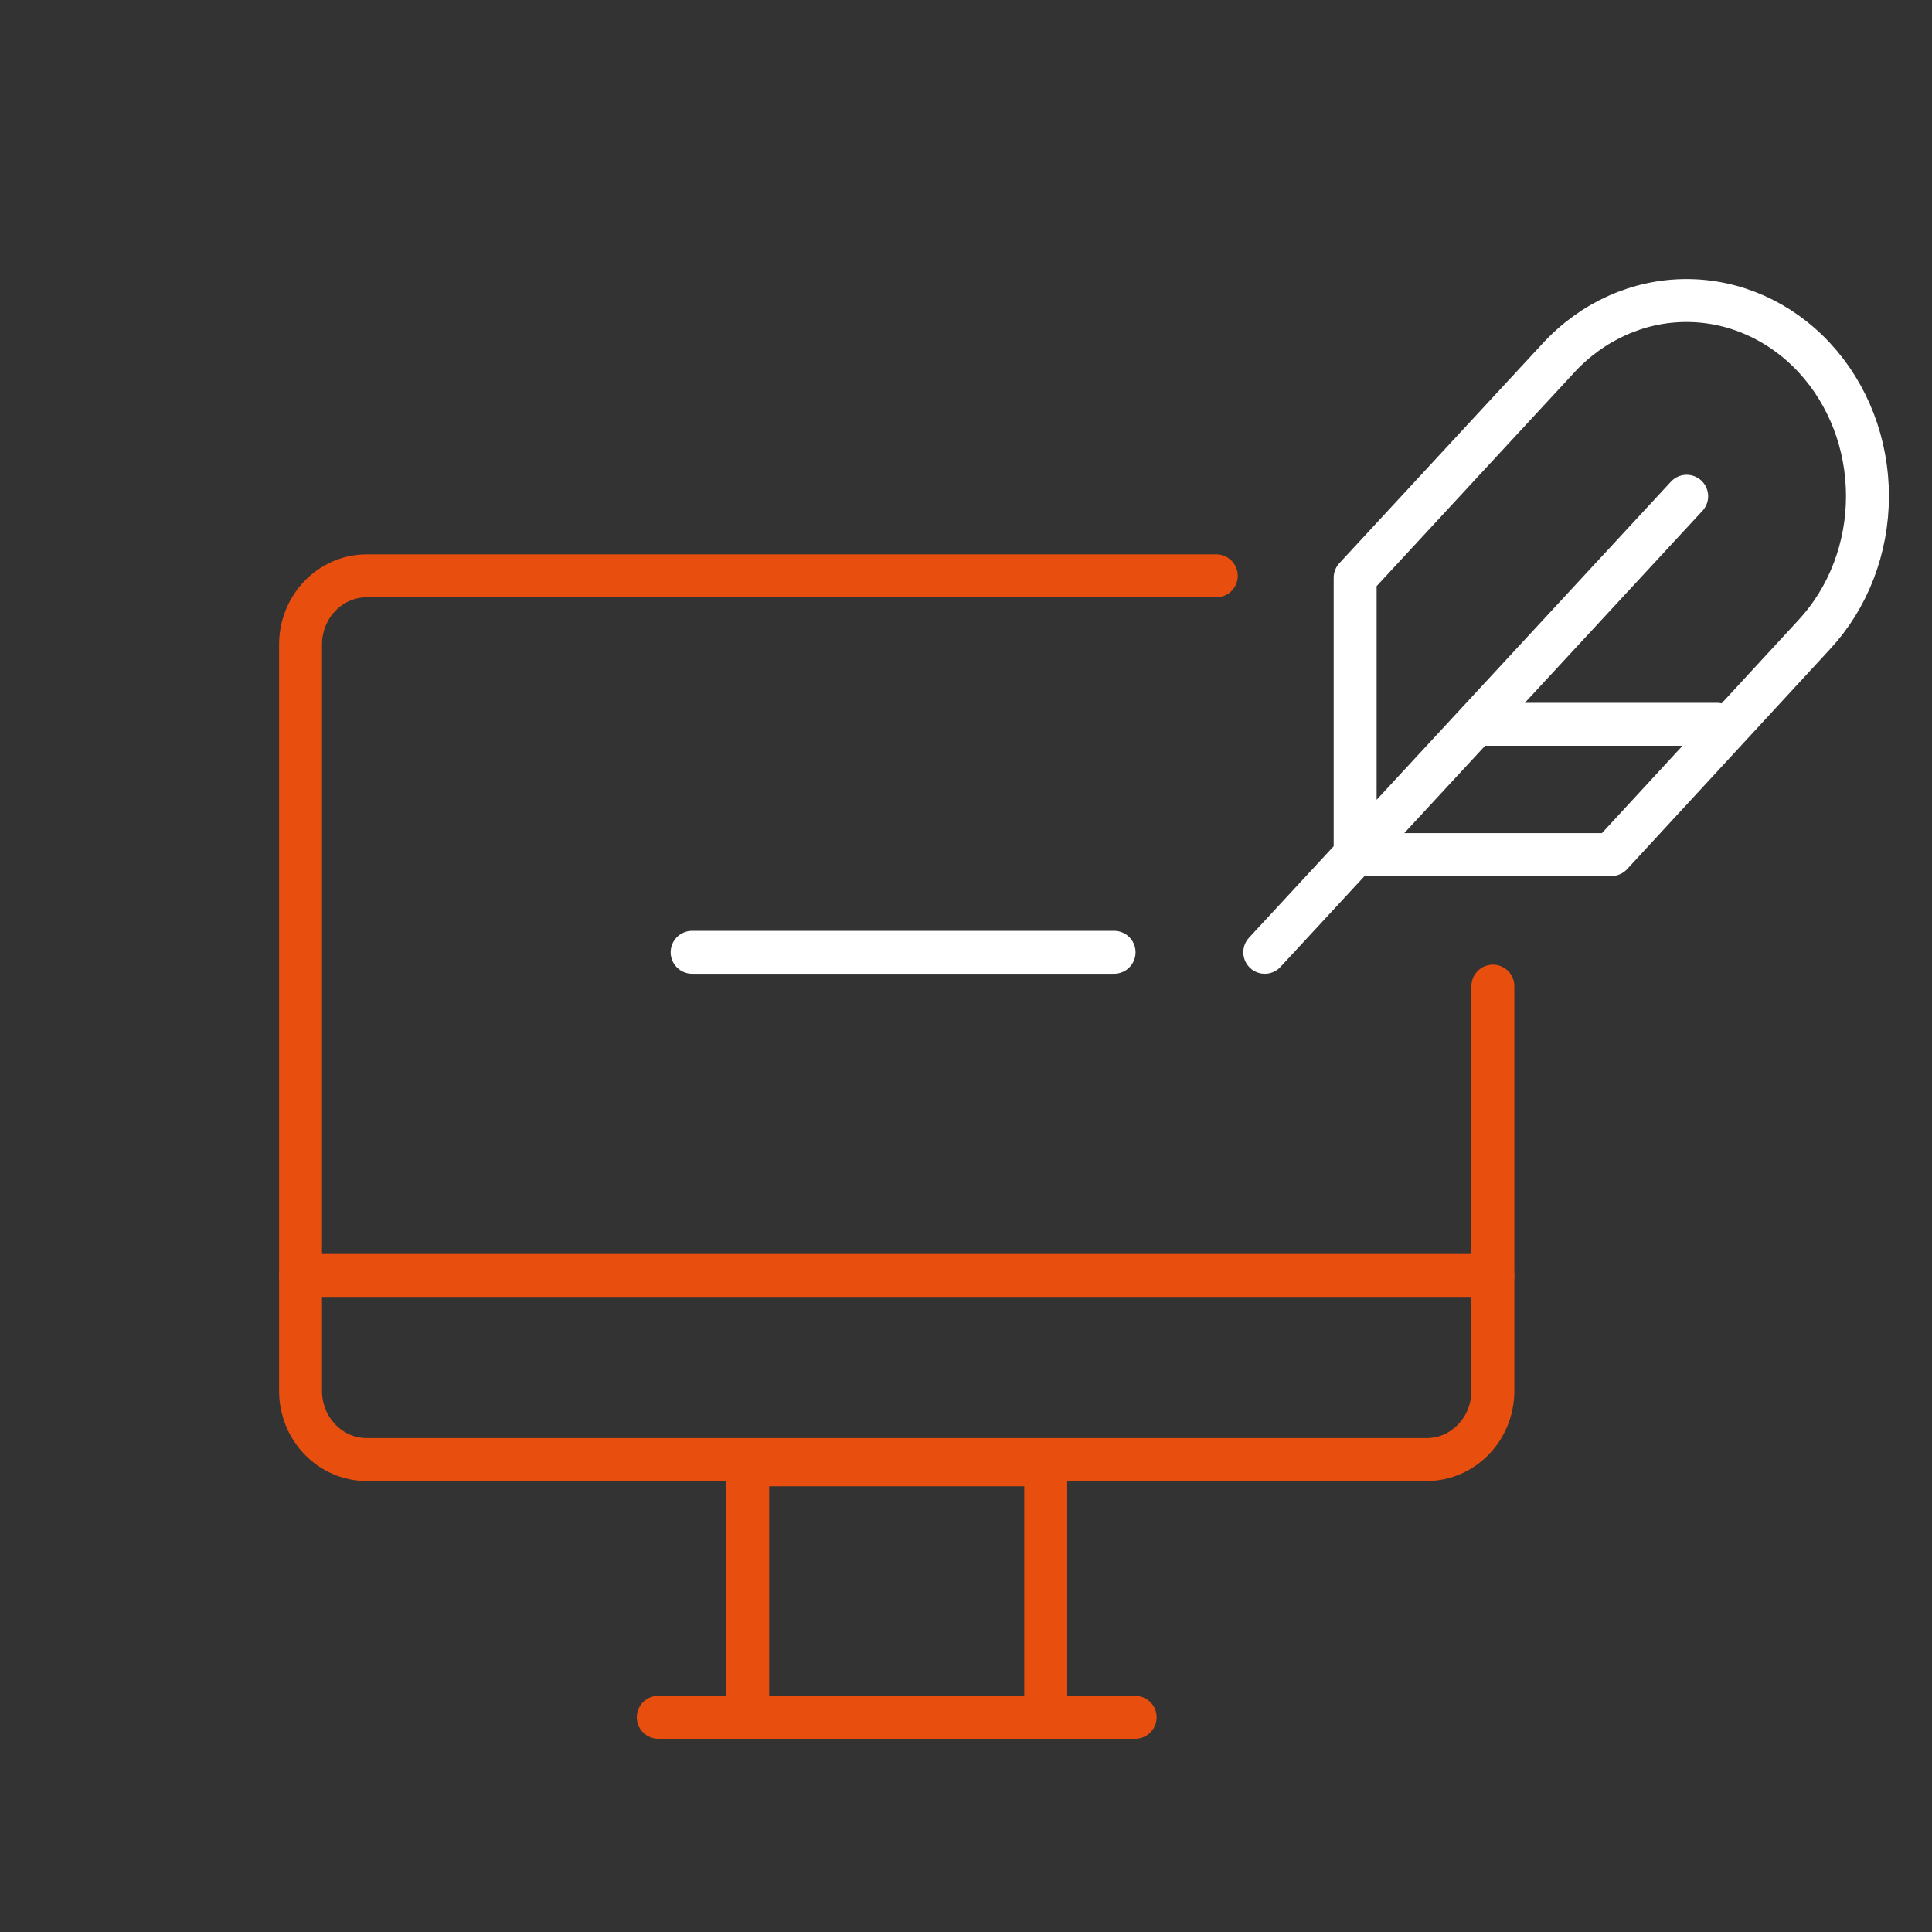 <svg width="45" height="45" viewBox="0 0 45 45" fill="none" xmlns="http://www.w3.org/2000/svg">
    <rect x="0" y="0" width="45" height="45" fill="#333333" stroke="none"/>
    <path d="M7 29.708H34.772M17.415 40H24.357V34.119H17.415V40ZM15.332 40H26.44H15.332Z"
        stroke="#E84E0E" stroke-linecap="round" stroke-linejoin="round" />
    <path
        d="M34.772 22.969V32.395C34.772 33.28 34.081 33.996 33.229 33.996H8.543C7.691 33.996 7 33.28 7 32.395V15.013C7 14.128 7.691 13.412 8.543 13.412H28.33"
        stroke="#E84E0E" stroke-linecap="round" stroke-linejoin="round" />
    <path
        d="M25.949 22.181H16.121M42.262 14.776C43.053 13.922 43.497 12.763 43.497 11.555C43.497 10.347 43.053 9.188 42.262 8.334C41.472 7.48 40.4 7 39.283 7C38.165 7 37.093 7.48 36.303 8.334L31.564 13.456V19.905H37.531L42.262 14.776ZM39.286 11.559L29.459 22.181L39.286 11.559ZM39.988 16.87H34.372H39.988Z"
        stroke="#ffffff" stroke-linecap="round" stroke-linejoin="round" />
</svg>